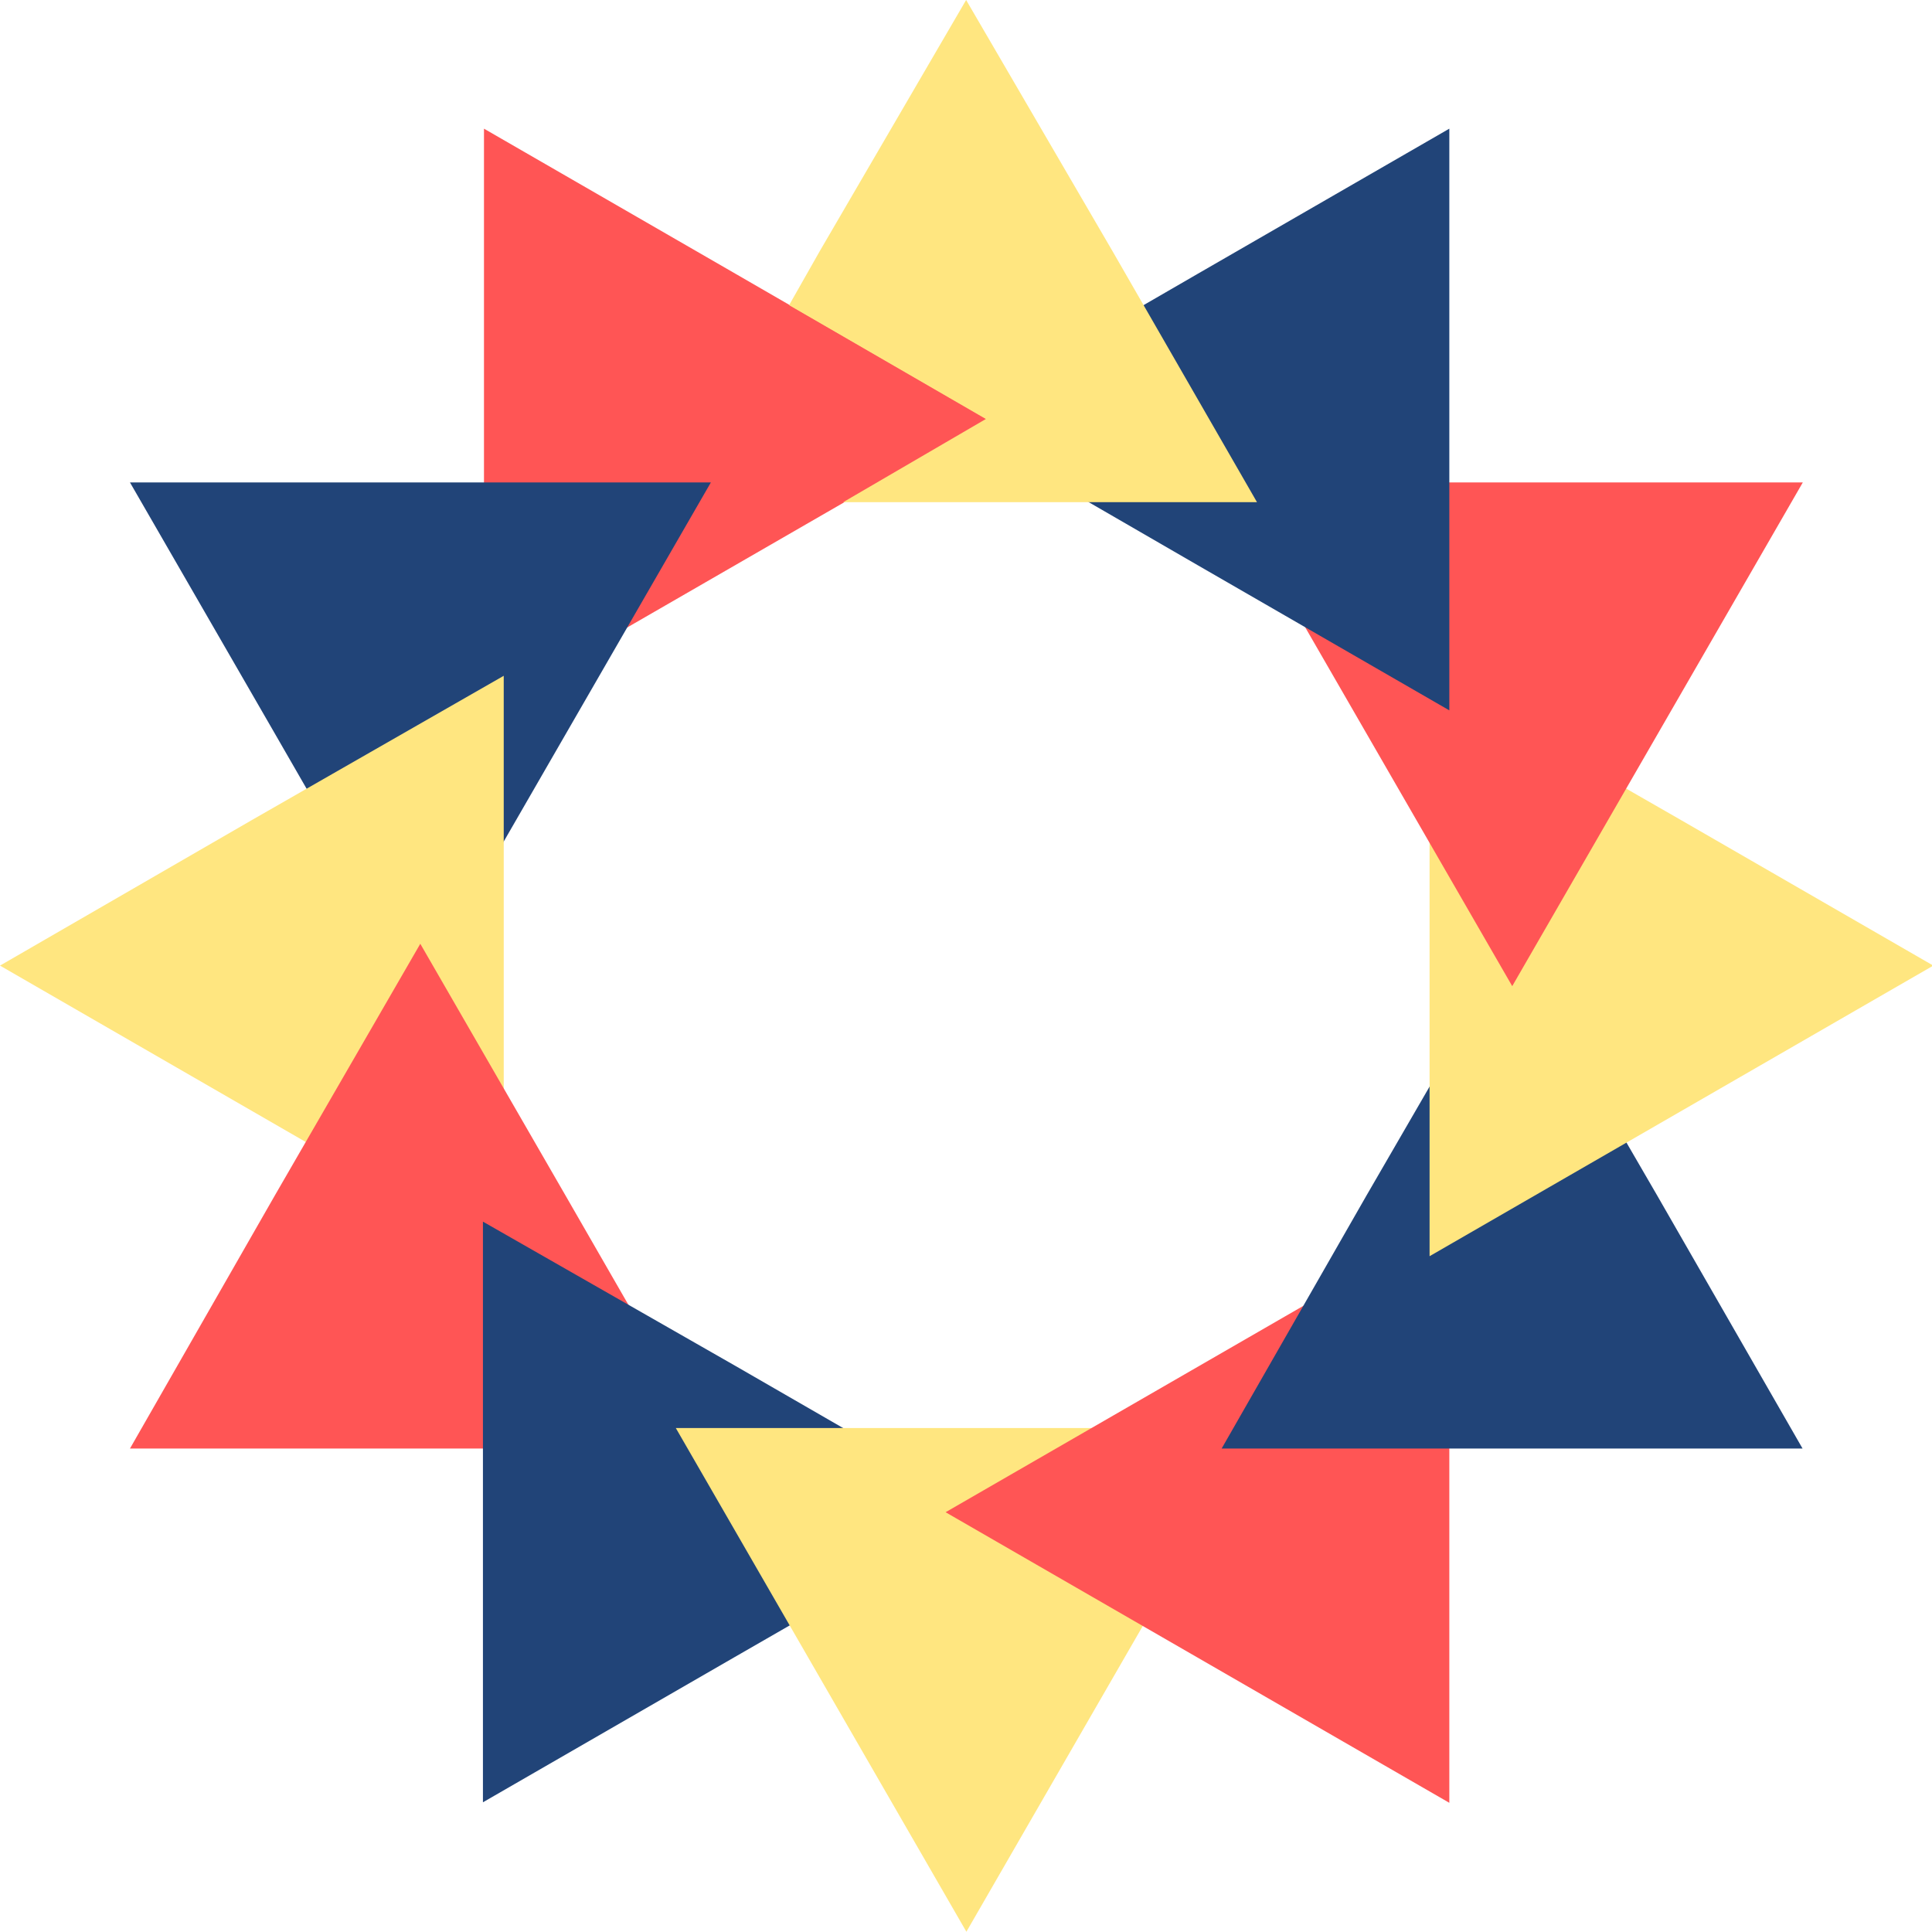 <svg xmlns="http://www.w3.org/2000/svg" viewBox="0 0 74.33 74.32"><defs><style>.cls-1{fill:#f55;}.cls-2{fill:#214478;}.cls-3{fill:#ffe680;}</style></defs><title>openredis</title><g id="Layer_2" data-name="Layer 2"><g id="svg3118"><g id="g3781"><path id="path3783" class="cls-1" d="M38,16.14l-9.69,5.59-9.69,5.59V4.95l9.69,5.59Z"/><path id="path3785" class="cls-2" d="M16.17,37.94l5.59-9.69,5.59-9.69H5l5.59,9.69Z"/><path id="path3787" class="cls-3" d="M19.38,48.33V26L9.69,31.55,0,37.15l9.69,5.59Z"/><path id="path3789" class="cls-1" d="M27.36,55.73,21.76,46l-5.59-9.69L10.57,46,5,55.73H27.36Z"/><path id="path3791" class="cls-2" d="M38,58.15l-9.69-5.59L18.58,47V69.34l9.69-5.59Z"/><path id="path3793" class="cls-3" d="M48.36,54.94H26l5.59,9.69,5.59,9.69,5.59-9.69Z"/><path id="path3795" class="cls-1" d="M55.76,47l-9.69,5.59-9.69,5.59,9.69,5.59,9.69,5.59V47Z"/><path id="path3797" class="cls-2" d="M58.16,36.35,52.57,46,47,55.73H69.35L63.76,46Z"/><path id="path3799" class="cls-3" d="M55,26V48.33l9.69-5.59,9.69-5.59-9.69-5.59Z"/><path id="path3801" class="cls-1" d="M47,18.56l5.59,9.69,5.59,9.69,5.59-9.69,5.59-9.69H47Z"/><path id="path3803" class="cls-2" d="M55.76,27.33l-9.69-5.59-4.84-2.8V13.34l4.84-2.8,9.69-5.59V27.33Z"/><path id="path3805" class="cls-3" d="M37.17,0,31.54,9.66l-1.18,2.08,7.57,4.38-5.49,3.2H48.36L42.8,9.66Z"/></g></g></g></svg>